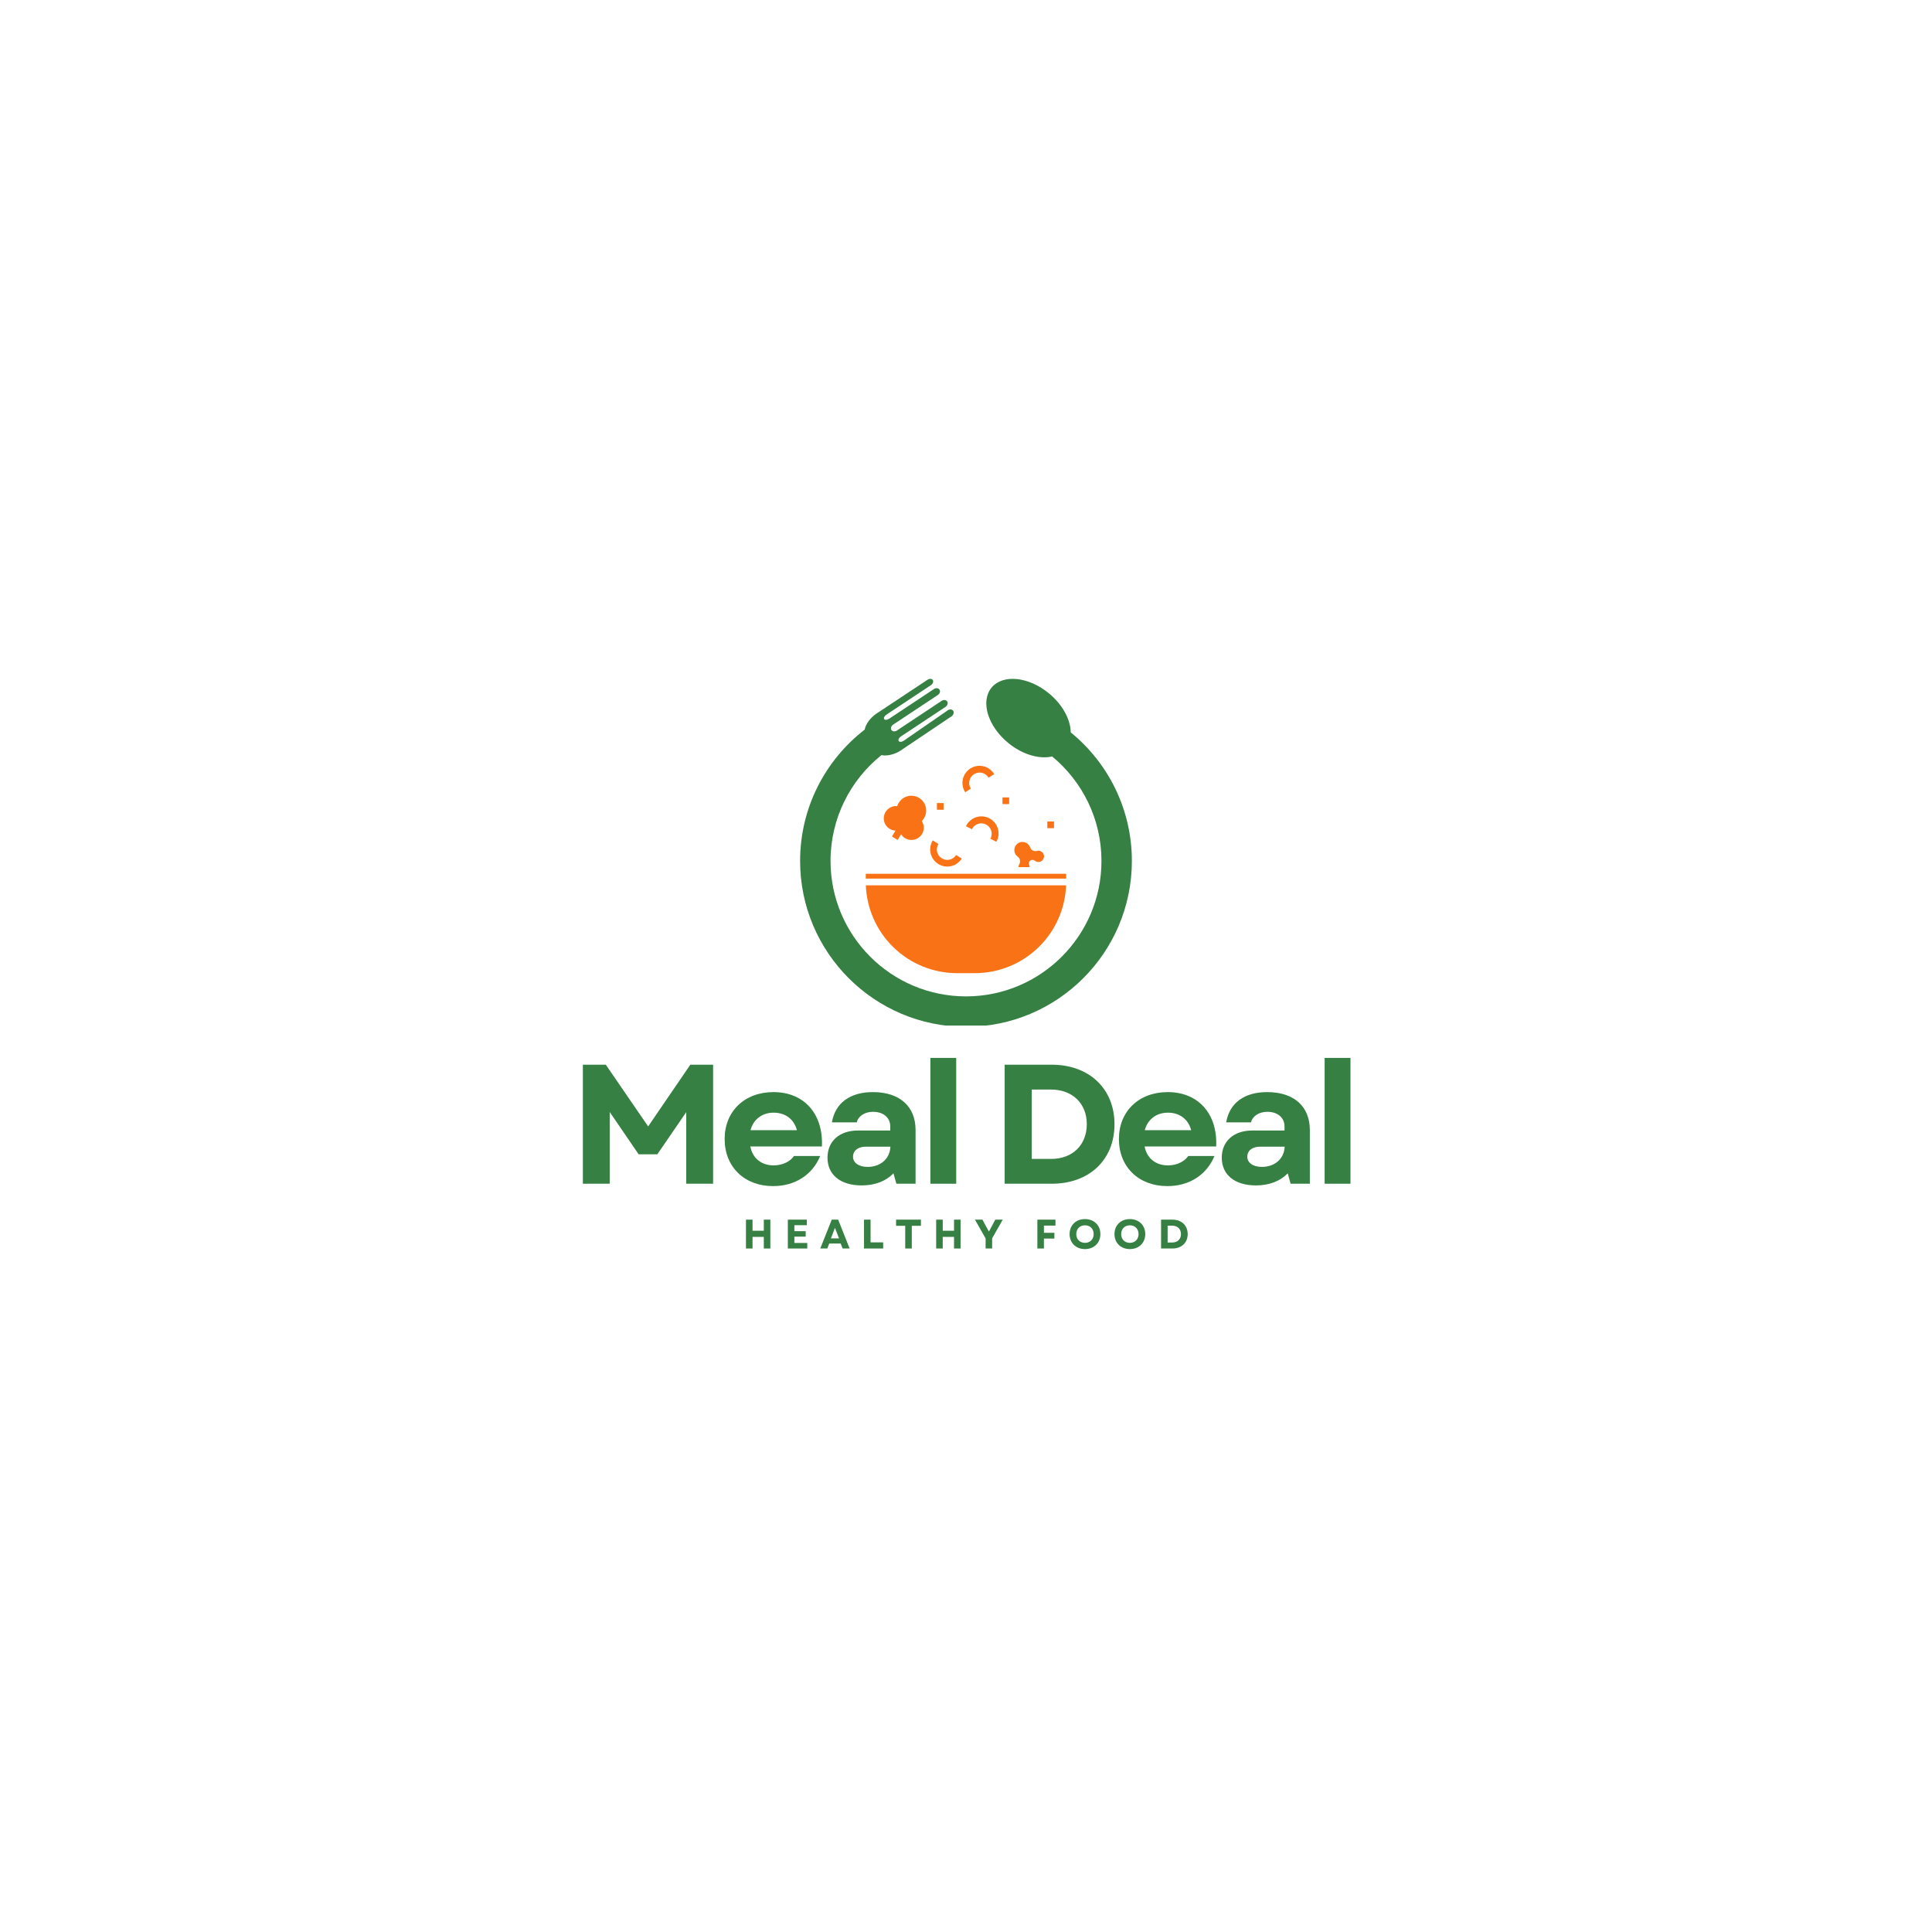 <svg xmlns="http://www.w3.org/2000/svg" xmlns:xlink="http://www.w3.org/1999/xlink" width="500" zoomAndPan="magnify" viewBox="0 0 375 375" height="500" preserveAspectRatio="xMidYMid meet" version="1.0"><defs><g/><clipPath id="b3fa0c0f5b"><path d="M 155.301 131 L 219.801 131 L 219.801 199.055 L 155.301 199.055 Z M 155.301 131 " clip-rule="nonzero"/></clipPath><clipPath id="4b4b769052"><path d="M 168.047 169 L 207 169 L 207 171 L 168.047 171 Z M 168.047 169 " clip-rule="nonzero"/></clipPath><clipPath id="8d52dc15c2"><path d="M 168.047 171 L 207 171 L 207 189 L 168.047 189 Z M 168.047 171 " clip-rule="nonzero"/></clipPath><clipPath id="36b3cfa961"><path d="M 186 148.574 L 193 148.574 L 193 154 L 186 154 Z M 186 148.574 " clip-rule="nonzero"/></clipPath></defs><g clip-path="url(#b3fa0c0f5b)"><path fill="#368044" d="M 167.836 141.617 C 160.215 147.508 155.301 156.738 155.301 167.109 C 155.301 184.879 169.73 199.305 187.5 199.305 C 205.27 199.305 219.695 184.879 219.695 167.109 C 219.695 157.047 215.07 148.059 207.828 142.156 C 207.797 139.688 206.27 136.777 203.59 134.574 C 199.629 131.312 194.641 130.82 192.457 133.473 C 190.273 136.129 191.715 140.93 195.68 144.191 C 198.461 146.48 201.75 147.402 204.219 146.828 C 210.062 151.648 213.793 158.945 213.793 167.109 C 213.793 181.617 202.012 193.398 187.5 193.398 C 172.988 193.398 161.207 181.617 161.207 167.109 C 161.207 158.797 165.074 151.379 171.102 146.559 C 172.066 146.812 173.684 146.438 174.797 145.691 L 184.684 139.043 C 185.07 138.781 185.223 138.309 185.023 137.98 C 184.82 137.656 184.348 137.605 183.961 137.871 L 175.414 143.773 C 175.031 144.035 174.594 144.062 174.441 143.832 C 174.289 143.602 174.48 143.203 174.867 142.945 L 183.516 137.211 C 183.906 136.953 184.055 136.48 183.855 136.152 C 183.652 135.828 183.172 135.773 182.785 136.027 L 174.098 141.789 C 173.711 142.047 173.227 142 173.02 141.688 C 172.816 141.379 172.961 140.914 173.352 140.656 L 182.035 134.898 C 182.426 134.641 182.57 134.176 182.355 133.855 C 182.145 133.539 181.66 133.488 181.27 133.746 L 172.586 139.504 C 172.195 139.762 171.766 139.793 171.617 139.574 C 171.473 139.355 171.672 138.969 172.059 138.711 L 180.68 132.996 C 181.066 132.738 181.238 132.293 181.059 132.004 C 180.879 131.711 180.422 131.684 180.031 131.941 L 170.062 138.551 C 168.949 139.289 167.984 140.633 167.836 141.617 Z M 167.836 141.617 " fill-opacity="1" fill-rule="nonzero"/></g><path fill="#f97316" d="M 172.609 160.828 C 172.977 161.07 173.379 161.199 173.816 161.223 L 173.125 162.355 L 174.234 163.031 L 174.902 161.93 C 175.117 162.273 175.398 162.543 175.75 162.742 C 176.109 162.938 176.492 163.035 176.898 163.035 C 177.336 163.039 177.746 162.93 178.121 162.707 C 178.5 162.488 178.793 162.184 179.008 161.801 C 179.219 161.418 179.316 161.008 179.301 160.57 C 179.285 160.133 179.16 159.73 178.926 159.359 C 179.07 159.215 179.195 159.059 179.305 158.891 C 179.418 158.719 179.508 158.539 179.582 158.348 C 179.652 158.16 179.703 157.965 179.734 157.762 C 179.766 157.562 179.777 157.359 179.766 157.156 C 179.75 156.953 179.719 156.754 179.664 156.559 C 179.609 156.363 179.535 156.176 179.441 155.996 C 179.348 155.816 179.234 155.645 179.105 155.488 C 178.977 155.332 178.832 155.191 178.672 155.066 C 178.512 154.941 178.34 154.832 178.16 154.742 C 177.977 154.656 177.785 154.586 177.59 154.535 C 177.391 154.488 177.191 154.461 176.988 154.453 C 176.785 154.445 176.586 154.461 176.383 154.496 C 176.184 154.531 175.992 154.59 175.801 154.664 C 175.613 154.742 175.438 154.84 175.27 154.953 C 175.102 155.07 174.949 155.199 174.809 155.348 C 174.668 155.496 174.547 155.656 174.438 155.828 C 174.316 156.027 174.219 156.238 174.152 156.461 C 173.887 156.438 173.621 156.457 173.363 156.52 C 173.105 156.582 172.863 156.684 172.637 156.828 C 172.414 156.973 172.219 157.148 172.055 157.359 C 171.887 157.566 171.762 157.797 171.672 158.051 C 171.582 158.301 171.539 158.559 171.535 158.828 C 171.535 159.094 171.578 159.352 171.66 159.605 C 171.746 159.859 171.871 160.09 172.031 160.301 C 172.195 160.512 172.387 160.691 172.609 160.84 Z M 172.609 160.828 " fill-opacity="1" fill-rule="nonzero"/><path fill="#f97316" d="M 197.543 166.285 C 197.777 166.453 197.922 166.676 197.98 166.957 C 198.035 167.238 197.988 167.5 197.836 167.746 C 197.73 167.922 197.676 168.109 197.676 168.312 L 199.863 168.312 C 199.863 168.16 199.832 168.016 199.77 167.875 C 199.703 167.727 199.688 167.574 199.73 167.414 C 199.77 167.258 199.855 167.129 199.988 167.031 C 200.117 166.934 200.266 166.887 200.43 166.895 C 200.594 166.898 200.734 166.957 200.859 167.066 C 201.059 167.23 201.289 167.312 201.551 167.312 C 201.812 167.312 202.043 167.23 202.246 167.066 C 202.457 166.887 202.586 166.66 202.629 166.383 C 202.668 166.109 202.617 165.855 202.465 165.617 C 202.336 165.422 202.16 165.277 201.938 165.195 C 201.715 165.109 201.492 165.102 201.262 165.164 C 200.988 165.238 200.723 165.211 200.473 165.082 C 200.219 164.949 200.043 164.75 199.949 164.48 C 199.895 164.324 199.82 164.184 199.719 164.051 C 199.594 163.887 199.441 163.75 199.262 163.641 C 199.082 163.535 198.891 163.469 198.684 163.438 C 198.477 163.406 198.273 163.418 198.07 163.465 C 197.867 163.516 197.684 163.605 197.516 163.727 C 197.312 163.879 197.156 164.066 197.043 164.293 C 196.93 164.52 196.875 164.762 196.879 165.012 C 196.883 165.266 196.941 165.504 197.059 165.727 C 197.172 165.953 197.336 166.137 197.539 166.285 Z M 197.543 166.285 " fill-opacity="1" fill-rule="nonzero"/><g clip-path="url(#4b4b769052)"><path fill="#f97316" d="M 168.047 169.605 L 206.941 169.605 L 206.941 170.539 L 168.047 170.539 Z M 168.047 169.605 " fill-opacity="1" fill-rule="nonzero"/></g><g clip-path="url(#8d52dc15c2)"><path fill="#f97316" d="M 185.754 188.891 L 189.238 188.891 C 190.371 188.887 191.496 188.777 192.609 188.562 C 193.723 188.344 194.805 188.023 195.859 187.598 C 196.91 187.172 197.914 186.648 198.863 186.031 C 199.816 185.414 200.699 184.711 201.52 183.926 C 202.336 183.137 203.07 182.277 203.723 181.352 C 204.375 180.422 204.93 179.441 205.395 178.402 C 205.859 177.367 206.219 176.297 206.477 175.191 C 206.734 174.086 206.887 172.969 206.93 171.836 L 168.059 171.836 C 168.102 172.969 168.254 174.086 168.512 175.191 C 168.77 176.297 169.129 177.367 169.594 178.402 C 170.059 179.441 170.617 180.422 171.27 181.352 C 171.918 182.281 172.656 183.137 173.473 183.926 C 174.289 184.711 175.172 185.414 176.125 186.031 C 177.078 186.652 178.078 187.172 179.133 187.598 C 180.184 188.023 181.266 188.344 182.379 188.562 C 183.492 188.777 184.617 188.887 185.754 188.891 Z M 185.754 188.891 " fill-opacity="1" fill-rule="nonzero"/></g><path fill="#f97316" d="M 193.395 163.391 C 193.613 162.996 193.75 162.578 193.797 162.129 C 193.848 161.684 193.805 161.242 193.676 160.812 C 193.543 160.379 193.336 159.992 193.047 159.645 C 192.758 159.301 192.414 159.023 192.012 158.82 C 191.613 158.613 191.188 158.496 190.738 158.465 C 190.289 158.43 189.852 158.488 189.426 158.633 C 189 158.777 188.617 159.004 188.285 159.305 C 187.949 159.605 187.684 159.957 187.496 160.367 L 188.648 160.961 C 188.766 160.715 188.926 160.5 189.129 160.32 C 189.332 160.137 189.562 160.004 189.82 159.918 C 190.078 159.828 190.344 159.797 190.617 159.816 C 190.887 159.836 191.145 159.906 191.387 160.031 C 191.633 160.156 191.84 160.324 192.016 160.531 C 192.191 160.738 192.32 160.973 192.398 161.234 C 192.48 161.496 192.504 161.762 192.477 162.031 C 192.449 162.305 192.371 162.559 192.242 162.797 Z M 193.395 163.391 " fill-opacity="1" fill-rule="nonzero"/><g clip-path="url(#36b3cfa961)"><path fill="#f97316" d="M 188.449 153.082 C 188.297 152.855 188.199 152.609 188.148 152.34 C 188.102 152.074 188.105 151.805 188.164 151.539 C 188.223 151.273 188.328 151.031 188.488 150.809 C 188.645 150.586 188.836 150.402 189.07 150.258 C 189.301 150.113 189.551 150.02 189.82 149.977 C 190.09 149.934 190.355 149.945 190.621 150.012 C 190.883 150.078 191.125 150.191 191.344 150.352 C 191.562 150.516 191.742 150.715 191.879 150.949 L 192.98 150.266 C 192.75 149.883 192.457 149.559 192.098 149.293 C 191.742 149.027 191.344 148.844 190.914 148.738 C 190.48 148.633 190.043 148.613 189.602 148.684 C 189.164 148.754 188.754 148.91 188.375 149.145 C 187.996 149.379 187.68 149.68 187.422 150.043 C 187.164 150.406 186.988 150.805 186.891 151.242 C 186.793 151.676 186.785 152.113 186.863 152.551 C 186.941 152.988 187.105 153.395 187.348 153.77 Z M 188.449 153.082 " fill-opacity="1" fill-rule="nonzero"/></g><path fill="#f97316" d="M 182.109 167.699 C 182.48 167.93 182.883 168.082 183.32 168.156 C 183.754 168.227 184.184 168.215 184.613 168.113 C 185.039 168.016 185.434 167.84 185.793 167.582 C 186.148 167.328 186.445 167.012 186.68 166.641 L 185.578 165.953 C 185.438 166.18 185.258 166.371 185.039 166.527 C 184.82 166.684 184.582 166.793 184.32 166.852 C 184.059 166.914 183.797 166.922 183.531 166.879 C 183.266 166.836 183.02 166.742 182.793 166.598 C 182.566 166.457 182.375 166.277 182.219 166.059 C 182.062 165.844 181.953 165.602 181.895 165.34 C 181.832 165.082 181.824 164.816 181.867 164.555 C 181.914 164.289 182.004 164.043 182.148 163.816 L 181.047 163.121 C 180.816 163.496 180.664 163.898 180.59 164.332 C 180.52 164.766 180.531 165.199 180.633 165.625 C 180.73 166.055 180.91 166.449 181.164 166.805 C 181.422 167.164 181.734 167.461 182.109 167.691 Z M 182.109 167.699 " fill-opacity="1" fill-rule="nonzero"/><path fill="#f97316" d="M 194.578 154.777 L 195.875 154.777 L 195.875 156.074 L 194.578 156.074 Z M 194.578 154.777 " fill-opacity="1" fill-rule="nonzero"/><path fill="#f97316" d="M 203.285 159.449 L 204.582 159.449 L 204.582 160.746 L 203.285 160.746 Z M 203.285 159.449 " fill-opacity="1" fill-rule="nonzero"/><path fill="#f97316" d="M 181.855 155.871 L 183.152 155.871 L 183.152 157.168 L 181.855 157.168 Z M 181.855 155.871 " fill-opacity="1" fill-rule="nonzero"/><g fill="#368044" fill-opacity="1"><g transform="translate(110.361, 229.761)"><g><path d="M 2.773 0 L 7.984 0 L 7.984 -13.926 L 13.598 -5.711 L 17.227 -5.711 L 22.836 -13.895 L 22.836 0 L 28.051 0 L 28.051 -23.102 L 23.629 -23.102 L 15.445 -11.121 L 7.227 -23.102 L 2.773 -23.102 Z M 2.773 0 "/></g></g></g><g fill="#368044" fill-opacity="1"><g transform="translate(139.368, 229.761)"><g><path d="M 10.691 0.461 C 14.949 0.461 18.316 -1.715 19.832 -5.379 L 14.75 -5.379 C 13.926 -4.223 12.441 -3.562 10.789 -3.562 C 8.516 -3.562 6.73 -4.852 6.27 -7.227 L 20.164 -7.227 C 20.461 -13.562 16.699 -17.785 10.758 -17.785 C 5.148 -17.785 1.285 -14.059 1.285 -8.68 C 1.285 -3.266 5.113 0.461 10.691 0.461 Z M 6.305 -10.395 C 6.863 -12.508 8.578 -13.793 10.789 -13.793 C 13.102 -13.793 14.75 -12.508 15.312 -10.395 Z M 6.305 -10.395 "/></g></g></g><g fill="#368044" fill-opacity="1"><g transform="translate(158.97, 229.761)"><g><path d="M 8.281 0.328 C 10.855 0.328 12.969 -0.496 14.453 -2.012 L 15.016 0 L 18.742 0 L 18.742 -10.43 C 18.742 -15.016 15.641 -17.785 10.461 -17.785 C 6.039 -17.785 3.137 -15.676 2.508 -11.914 L 7.324 -11.914 C 7.621 -13.133 8.879 -13.961 10.492 -13.961 C 12.473 -13.961 13.828 -12.836 13.828 -11.121 L 13.828 -10.328 L 7.559 -10.328 C 3.961 -10.328 1.648 -8.25 1.648 -5.051 C 1.648 -1.715 4.191 0.328 8.281 0.328 Z M 6.602 -5.246 C 6.602 -6.434 7.59 -7.195 9.109 -7.195 L 13.859 -7.195 C 13.762 -4.852 11.945 -3.266 9.438 -3.266 C 7.723 -3.266 6.602 -4.059 6.602 -5.246 Z M 6.602 -5.246 "/></g></g></g><g fill="#368044" fill-opacity="1"><g transform="translate(178.077, 229.761)"><g><path d="M 2.508 0 L 7.523 0 L 7.523 -24.422 L 2.508 -24.422 Z M 2.508 0 "/></g></g></g><g fill="#368044" fill-opacity="1"><g transform="translate(186.294, 229.761)"><g/></g></g><g fill="#368044" fill-opacity="1"><g transform="translate(192.234, 229.761)"><g><path d="M 2.773 0 L 11.914 0 C 19.207 0 24.09 -4.652 24.09 -11.551 C 24.09 -18.414 19.207 -23.102 11.914 -23.102 L 2.773 -23.102 Z M 8.02 -4.816 L 8.02 -18.281 L 11.746 -18.281 C 15.906 -18.281 18.711 -15.609 18.711 -11.551 C 18.711 -7.492 15.906 -4.816 11.812 -4.816 Z M 8.02 -4.816 "/></g></g></g><g fill="#368044" fill-opacity="1"><g transform="translate(215.895, 229.761)"><g><path d="M 10.691 0.461 C 14.949 0.461 18.316 -1.715 19.832 -5.379 L 14.75 -5.379 C 13.926 -4.223 12.441 -3.562 10.789 -3.562 C 8.516 -3.562 6.73 -4.852 6.27 -7.227 L 20.164 -7.227 C 20.461 -13.562 16.699 -17.785 10.758 -17.785 C 5.148 -17.785 1.285 -14.059 1.285 -8.68 C 1.285 -3.266 5.113 0.461 10.691 0.461 Z M 6.305 -10.395 C 6.863 -12.508 8.578 -13.793 10.789 -13.793 C 13.102 -13.793 14.75 -12.508 15.312 -10.395 Z M 6.305 -10.395 "/></g></g></g><g fill="#368044" fill-opacity="1"><g transform="translate(235.497, 229.761)"><g><path d="M 8.281 0.328 C 10.855 0.328 12.969 -0.496 14.453 -2.012 L 15.016 0 L 18.742 0 L 18.742 -10.43 C 18.742 -15.016 15.641 -17.785 10.461 -17.785 C 6.039 -17.785 3.137 -15.676 2.508 -11.914 L 7.324 -11.914 C 7.621 -13.133 8.879 -13.961 10.492 -13.961 C 12.473 -13.961 13.828 -12.836 13.828 -11.121 L 13.828 -10.328 L 7.559 -10.328 C 3.961 -10.328 1.648 -8.25 1.648 -5.051 C 1.648 -1.715 4.191 0.328 8.281 0.328 Z M 6.602 -5.246 C 6.602 -6.434 7.59 -7.195 9.109 -7.195 L 13.859 -7.195 C 13.762 -4.852 11.945 -3.266 9.438 -3.266 C 7.723 -3.266 6.602 -4.059 6.602 -5.246 Z M 6.602 -5.246 "/></g></g></g><g fill="#368044" fill-opacity="1"><g transform="translate(254.604, 229.761)"><g><path d="M 2.508 0 L 7.523 0 L 7.523 -24.422 L 2.508 -24.422 Z M 2.508 0 "/></g></g></g><g fill="#368044" fill-opacity="1"><g transform="translate(144.12, 242.335)"><g><path d="M 4.137 0 L 5.406 0 L 5.406 -5.602 L 4.137 -5.602 L 4.137 -3.449 L 1.945 -3.449 L 1.945 -5.602 L 0.672 -5.602 L 0.672 0 L 1.945 0 L 1.945 -2.258 L 4.137 -2.258 Z M 4.137 0 "/></g></g></g><g fill="#368044" fill-opacity="1"><g transform="translate(152.248, 242.335)"><g><path d="M 0.672 0 L 4.441 0 L 4.441 -1.078 L 1.938 -1.078 L 1.938 -2.305 L 4.137 -2.305 L 4.137 -3.367 L 1.938 -3.367 L 1.938 -4.527 L 4.352 -4.527 L 4.352 -5.602 L 0.672 -5.602 Z M 0.672 0 "/></g></g></g><g fill="#368044" fill-opacity="1"><g transform="translate(159.144, 242.335)"><g><path d="M 0.07 0 L 1.434 0 L 1.809 -0.969 L 4.031 -0.969 L 4.406 0 L 5.77 0 L 3.543 -5.602 L 2.297 -5.602 Z M 2.137 -1.969 L 2.922 -4.016 L 3.711 -1.969 Z M 2.137 -1.969 "/></g></g></g><g fill="#368044" fill-opacity="1"><g transform="translate(167.032, 242.335)"><g><path d="M 0.672 0 L 4.391 0 L 4.391 -1.191 L 1.945 -1.191 L 1.945 -5.602 L 0.672 -5.602 Z M 0.672 0 "/></g></g></g><g fill="#368044" fill-opacity="1"><g transform="translate(173.688, 242.335)"><g><path d="M 2.016 0 L 3.289 0 L 3.289 -4.406 L 5.062 -4.406 L 5.062 -5.602 L 0.238 -5.602 L 0.238 -4.406 L 2.016 -4.406 Z M 2.016 0 "/></g></g></g><g fill="#368044" fill-opacity="1"><g transform="translate(181.04, 242.335)"><g><path d="M 4.137 0 L 5.406 0 L 5.406 -5.602 L 4.137 -5.602 L 4.137 -3.449 L 1.945 -3.449 L 1.945 -5.602 L 0.672 -5.602 L 0.672 0 L 1.945 0 L 1.945 -2.258 L 4.137 -2.258 Z M 4.137 0 "/></g></g></g><g fill="#368044" fill-opacity="1"><g transform="translate(189.168, 242.335)"><g><path d="M 2.137 0 L 3.406 0 L 3.406 -1.977 L 5.465 -5.602 L 4.016 -5.602 L 3.328 -4.305 L 2.777 -3.289 L 2.215 -4.305 L 1.52 -5.602 L 0.07 -5.602 L 2.137 -1.961 Z M 2.137 0 "/></g></g></g><g fill="#368044" fill-opacity="1"><g transform="translate(196.752, 242.335)"><g/></g></g><g fill="#368044" fill-opacity="1"><g transform="translate(200.68, 242.335)"><g><path d="M 0.672 0 L 1.945 0 L 1.945 -1.93 L 3.977 -1.93 L 3.977 -3.047 L 1.945 -3.047 L 1.945 -4.449 L 4.184 -4.449 L 4.184 -5.602 L 0.672 -5.602 Z M 0.672 0 "/></g></g></g><g fill="#368044" fill-opacity="1"><g transform="translate(207.264, 242.335)"><g><path d="M 3.328 0.113 C 5.078 0.113 6.32 -1.09 6.32 -2.801 C 6.32 -4.512 5.078 -5.711 3.328 -5.711 C 1.574 -5.711 0.344 -4.512 0.344 -2.801 C 0.344 -1.09 1.574 0.113 3.328 0.113 Z M 1.641 -2.801 C 1.641 -3.809 2.336 -4.504 3.328 -4.504 C 4.328 -4.504 5.016 -3.809 5.016 -2.801 C 5.016 -1.793 4.328 -1.098 3.328 -1.098 C 2.336 -1.098 1.641 -1.793 1.641 -2.801 Z M 1.641 -2.801 "/></g></g></g><g fill="#368044" fill-opacity="1"><g transform="translate(215.976, 242.335)"><g><path d="M 3.328 0.113 C 5.078 0.113 6.32 -1.09 6.32 -2.801 C 6.32 -4.512 5.078 -5.711 3.328 -5.711 C 1.574 -5.711 0.344 -4.512 0.344 -2.801 C 0.344 -1.09 1.574 0.113 3.328 0.113 Z M 1.641 -2.801 C 1.641 -3.809 2.336 -4.504 3.328 -4.504 C 4.328 -4.504 5.016 -3.809 5.016 -2.801 C 5.016 -1.793 4.328 -1.098 3.328 -1.098 C 2.336 -1.098 1.641 -1.793 1.641 -2.801 Z M 1.641 -2.801 "/></g></g></g><g fill="#368044" fill-opacity="1"><g transform="translate(224.689, 242.335)"><g><path d="M 0.672 0 L 2.887 0 C 4.656 0 5.84 -1.129 5.84 -2.801 C 5.84 -4.465 4.656 -5.602 2.887 -5.602 L 0.672 -5.602 Z M 1.945 -1.168 L 1.945 -4.434 L 2.848 -4.434 C 3.855 -4.434 4.535 -3.785 4.535 -2.801 C 4.535 -1.816 3.855 -1.168 2.863 -1.168 Z M 1.945 -1.168 "/></g></g></g></svg>